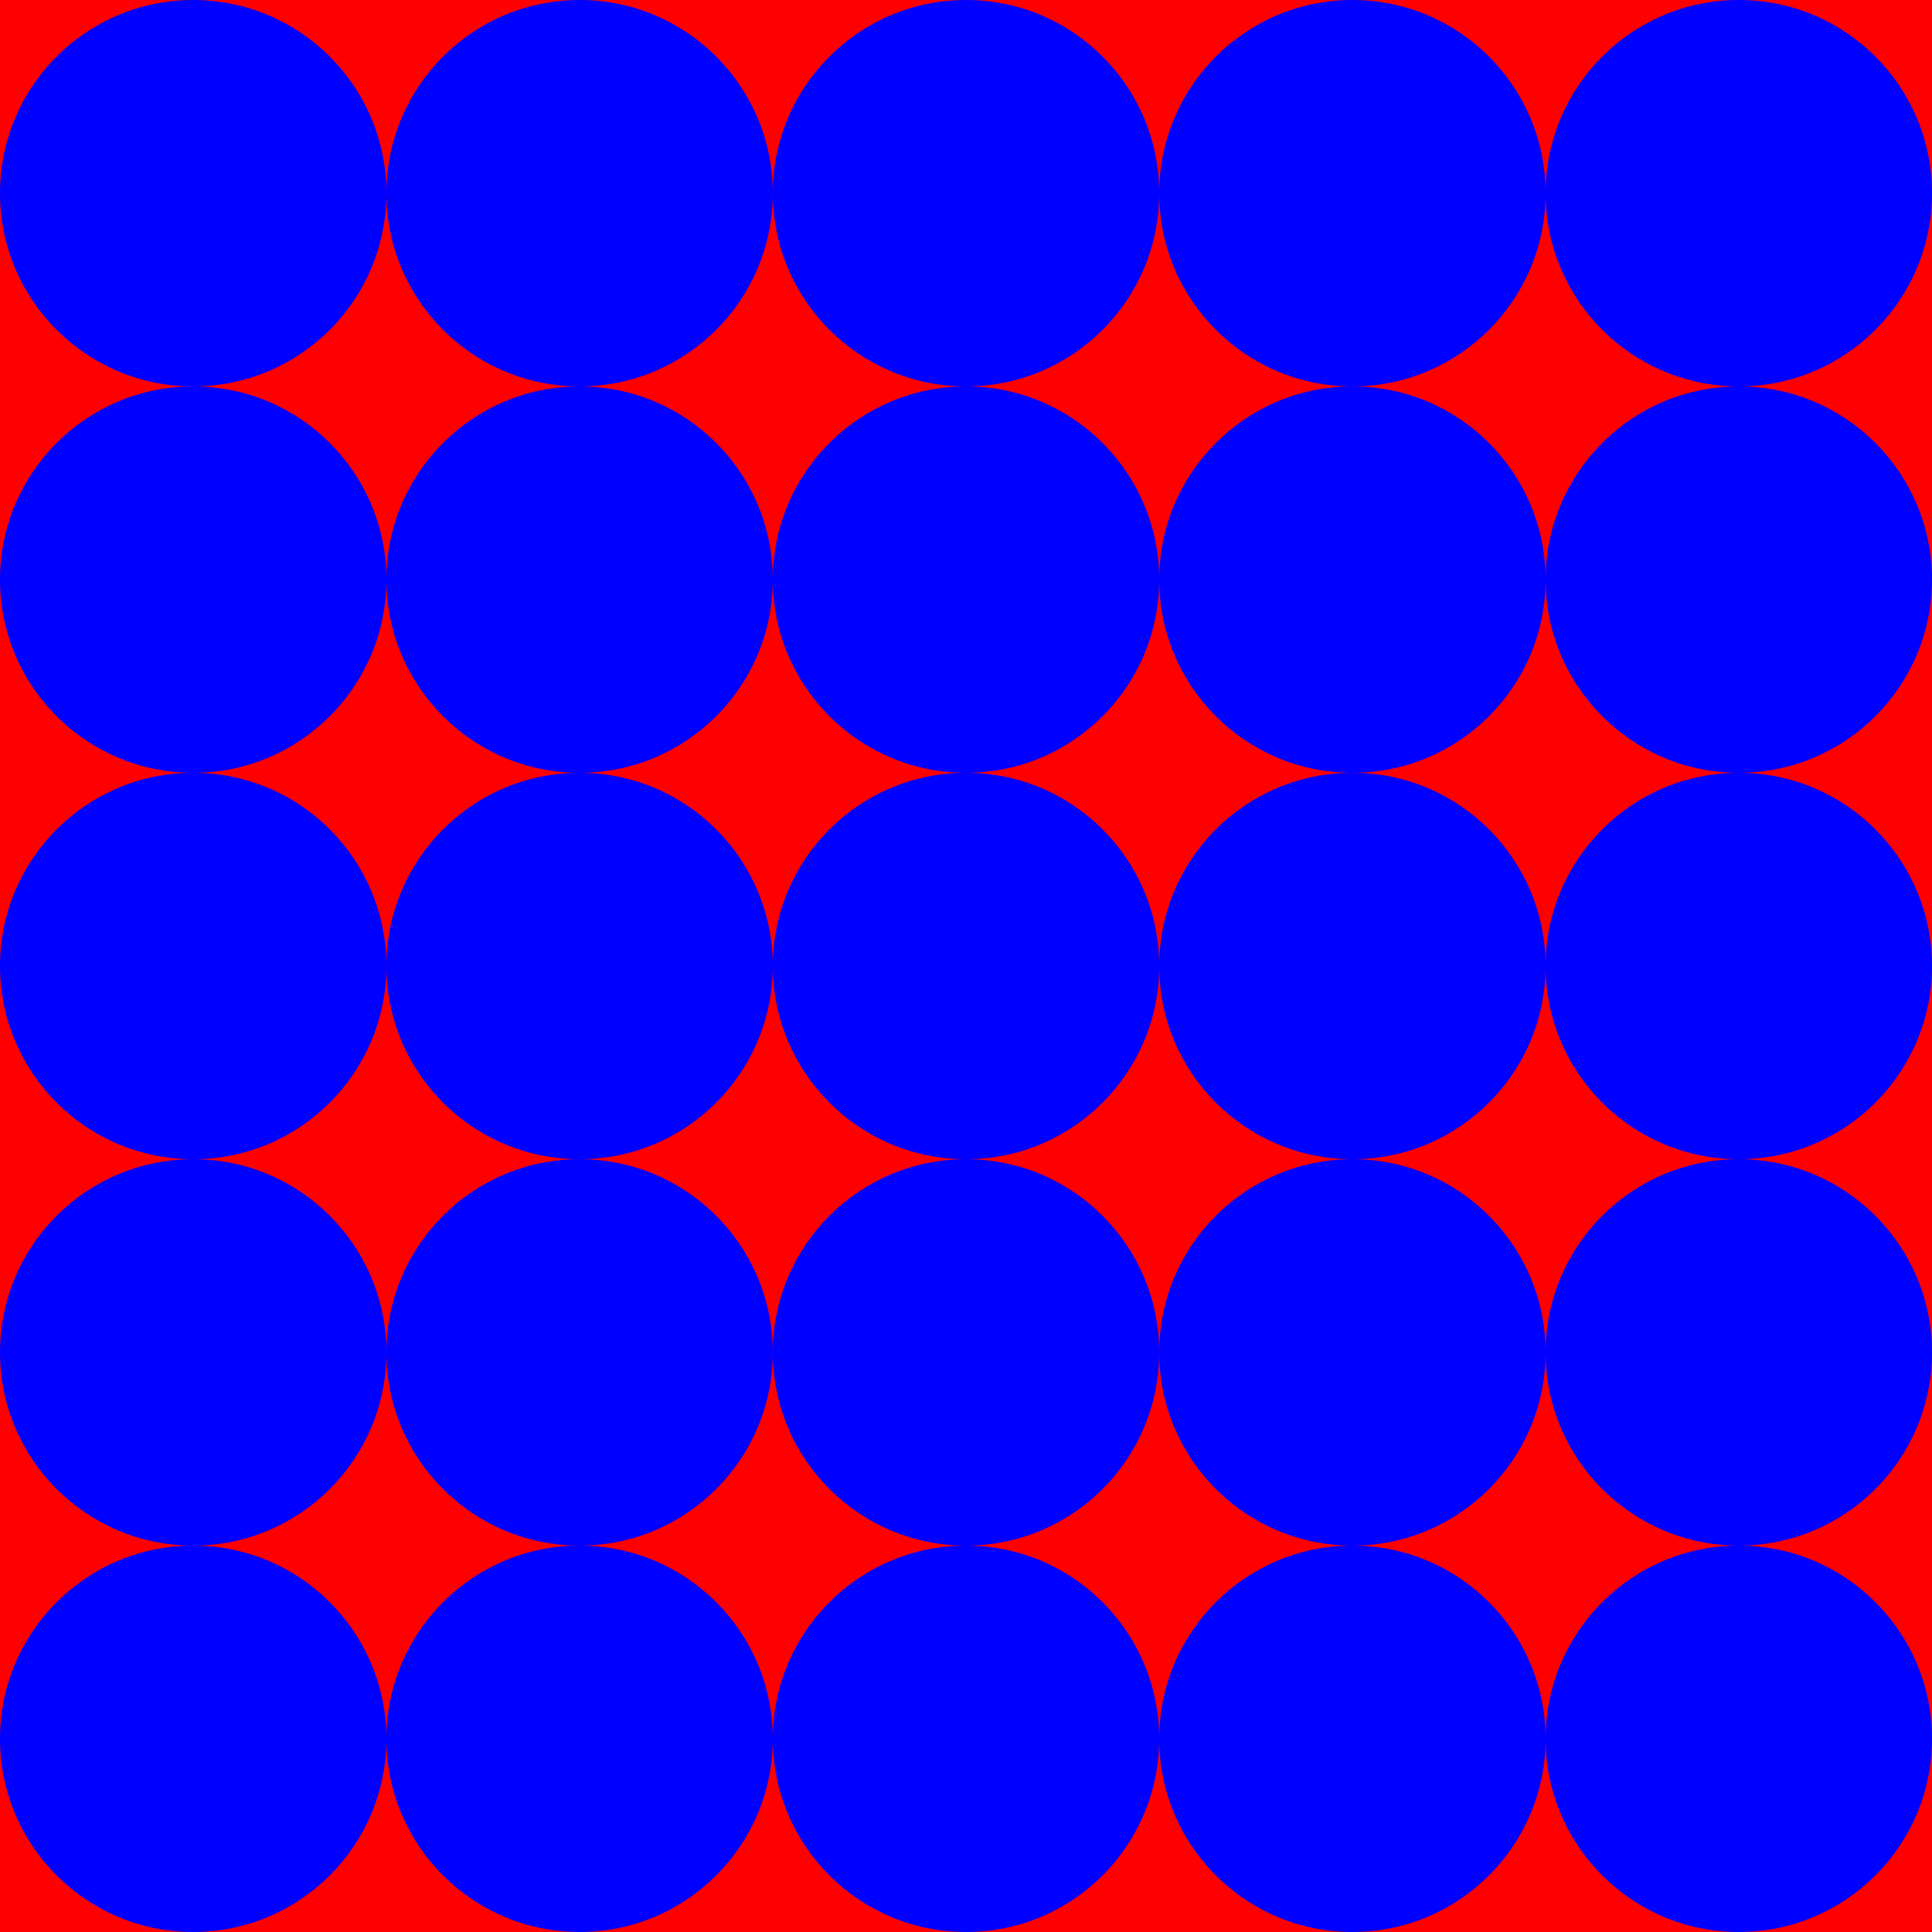 <svg version="1.1" 
 baseProfile="full" 
 width="1000" height="1000" 
 xmlns="http://www.w3.org/2000/svg">
<rect width="100%" height="100%" fill="red" />
 <circle cx="100" cy="100" r="100" fill="blue" /> 
 <circle cx="300" cy="100" r="100" fill="blue" /> 
 <circle cx="500" cy="100" r="100" fill="blue" /> 
 <circle cx="700" cy="100" r="100" fill="blue" /> 
 <circle cx="900" cy="100" r="100" fill="blue" /> 
 <circle cx="100" cy="300" r="100" fill="blue" /> 
 <circle cx="300" cy="300" r="100" fill="blue" /> 
 <circle cx="500" cy="300" r="100" fill="blue" /> 
 <circle cx="700" cy="300" r="100" fill="blue" /> 
 <circle cx="900" cy="300" r="100" fill="blue" /> 
 <circle cx="100" cy="500" r="100" fill="blue" /> 
 <circle cx="300" cy="500" r="100" fill="blue" /> 
 <circle cx="500" cy="500" r="100" fill="blue" /> 
 <circle cx="700" cy="500" r="100" fill="blue" /> 
 <circle cx="900" cy="500" r="100" fill="blue" /> 
 <circle cx="100" cy="700" r="100" fill="blue" /> 
 <circle cx="300" cy="700" r="100" fill="blue" /> 
 <circle cx="500" cy="700" r="100" fill="blue" /> 
 <circle cx="700" cy="700" r="100" fill="blue" /> 
 <circle cx="900" cy="700" r="100" fill="blue" /> 
 <circle cx="100" cy="900" r="100" fill="blue" /> 
 <circle cx="300" cy="900" r="100" fill="blue" /> 
 <circle cx="500" cy="900" r="100" fill="blue" /> 
 <circle cx="700" cy="900" r="100" fill="blue" /> 
 <circle cx="900" cy="900" r="100" fill="blue" /> 
</svg>